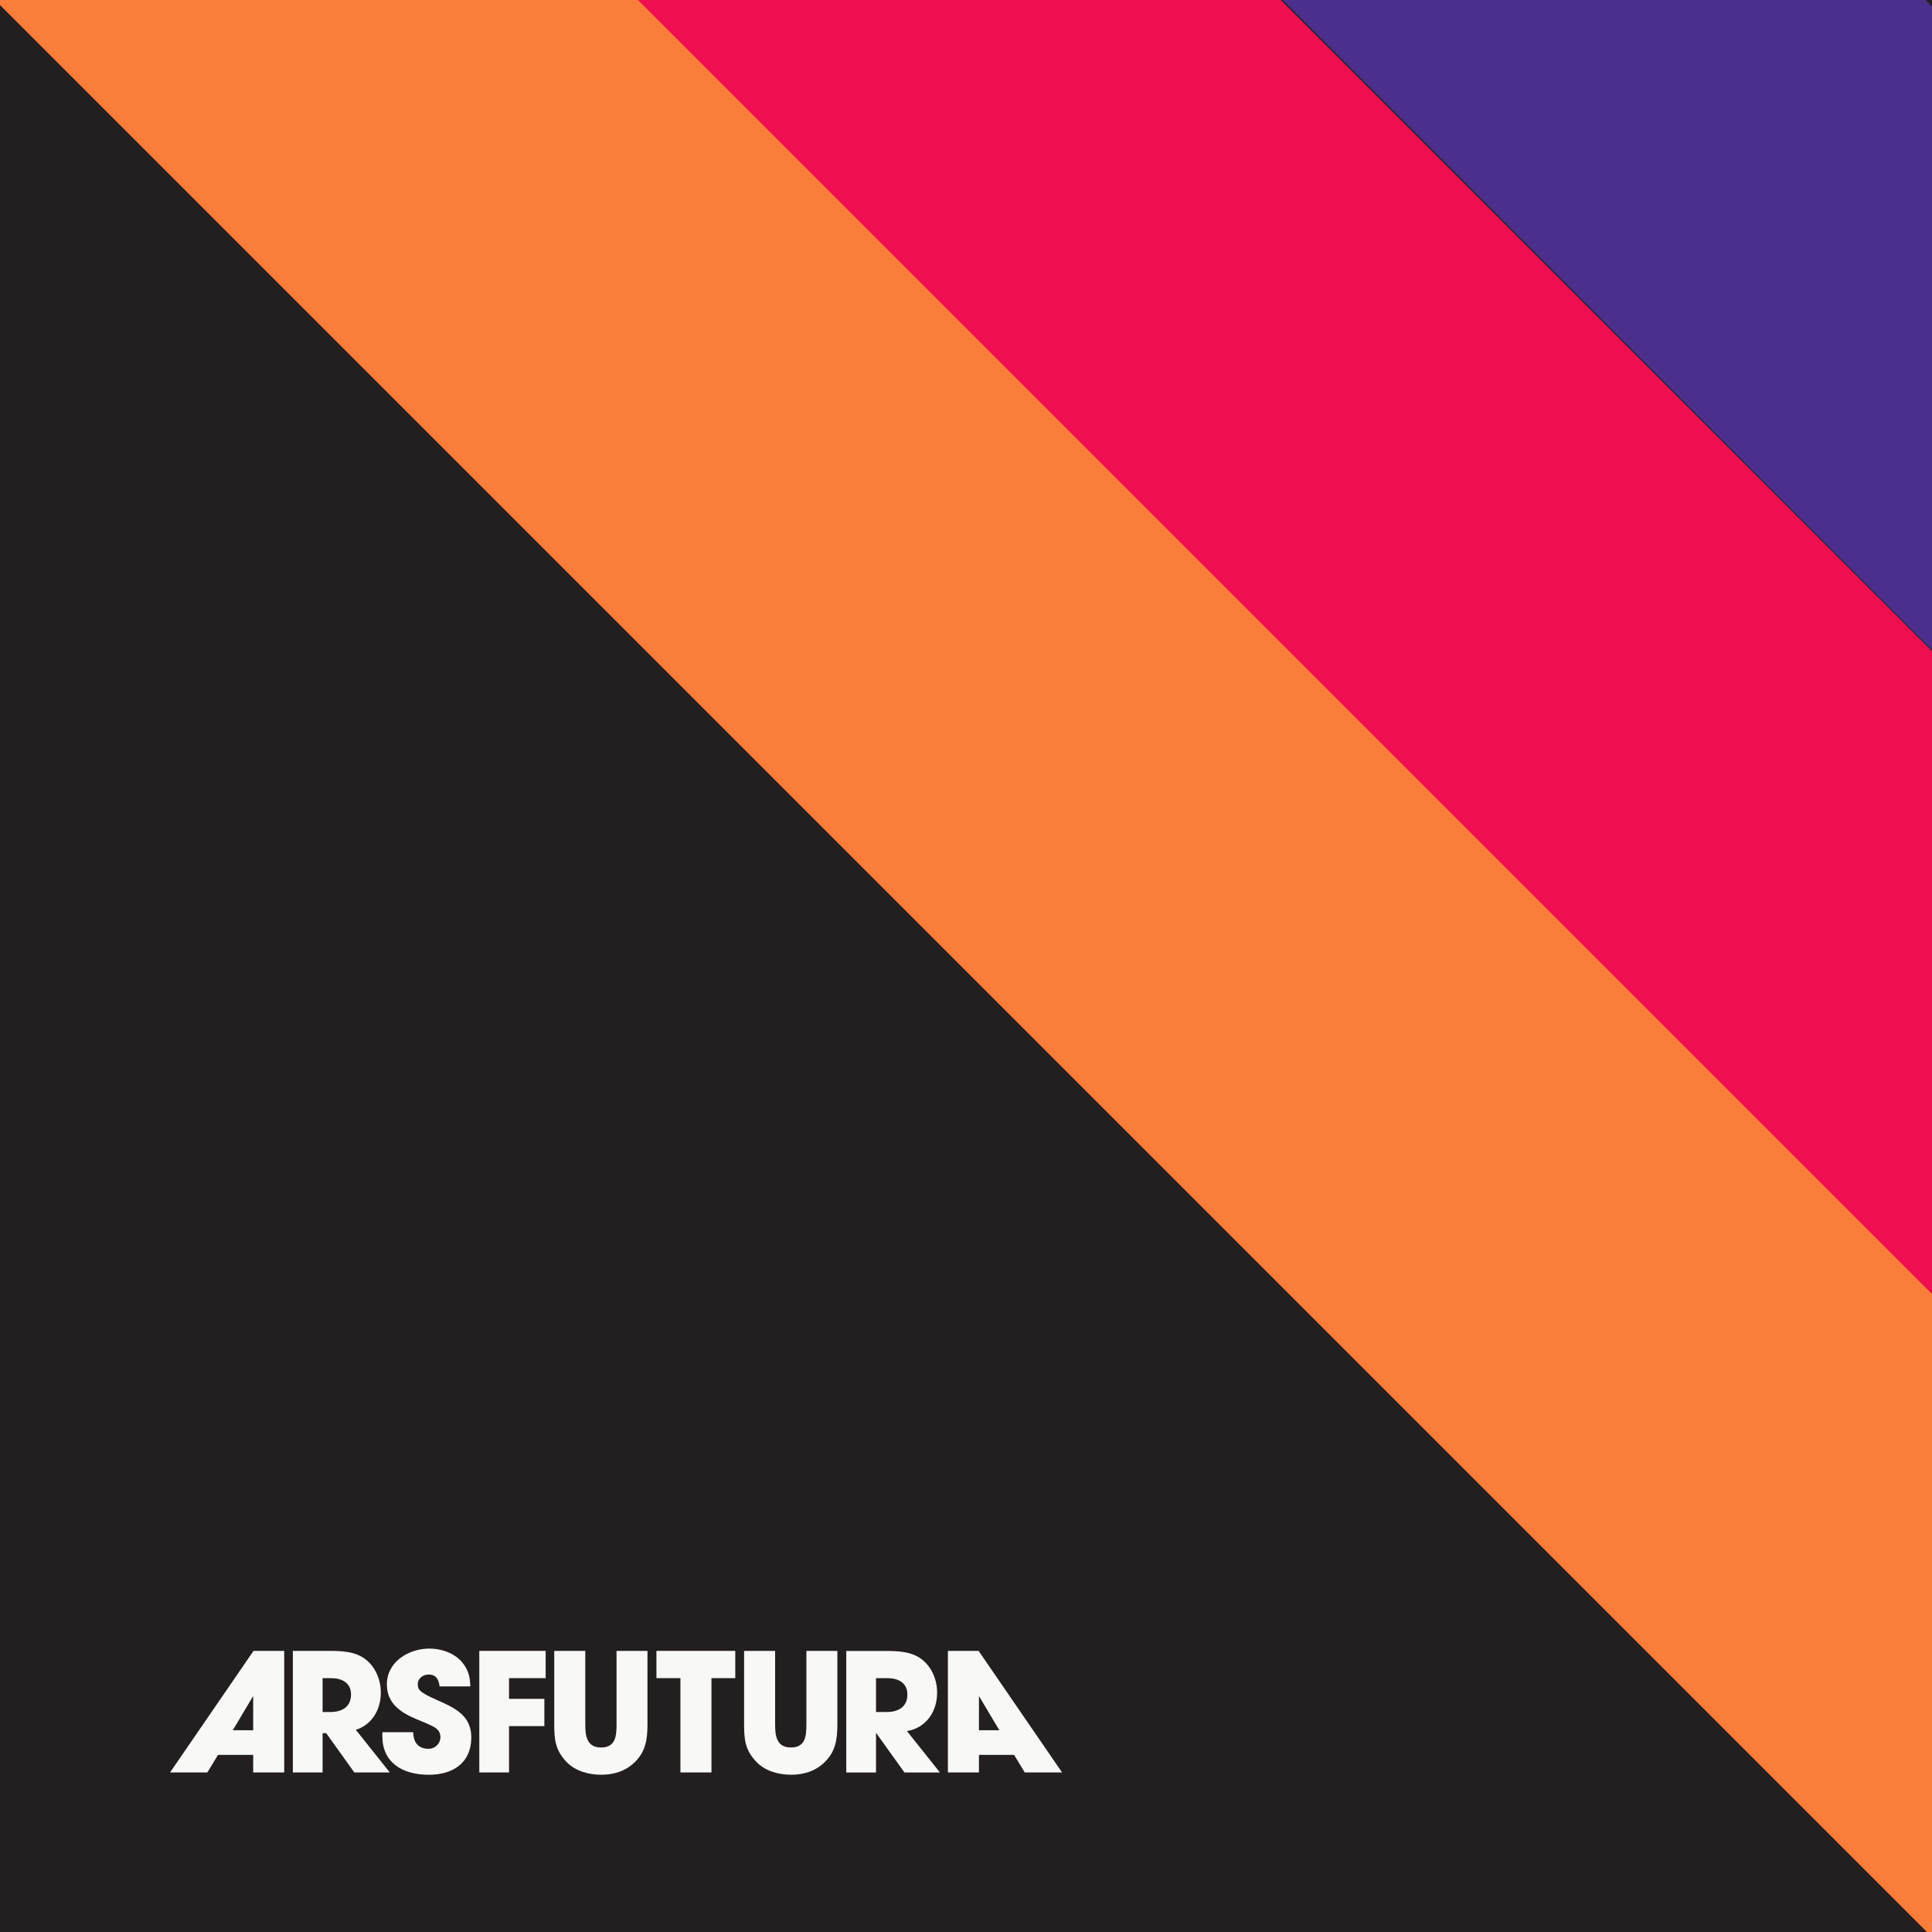 <?xml version="1.0" encoding="UTF-8"?>
<svg xmlns="http://www.w3.org/2000/svg" width="409" height="409" viewBox="0 0 409 409" fill="none">
  <rect x="0" y="0" width="409" height="409" fill="#333333" stroke="none"/>
  <g clip-path="url(#clip0_1192_2831)">
    <rect width="409" height="409" fill="#231F20"></rect>
    <path d="M53.669 349.488L36 375.221H43.897L46.155 371.506H53.597V375.221H60.168V349.488H53.669ZM53.597 366.285H49.284L53.526 359.153H53.597V366.285Z" fill="#F8F8F7"></path>
    <path d="M75.327 366.201C78.708 365.138 80.62 361.948 80.62 358.353C80.62 355.677 79.58 353.037 77.454 351.328C75.232 349.561 72.233 349.488 69.521 349.488H61.995V375.221H68.291V366.906H69.055L75.005 375.221H82.519L75.327 366.201ZM70.011 362.426H68.291V355.258H70.071C72.329 355.258 74.312 356.203 74.312 358.734C74.312 361.268 72.472 362.426 69.999 362.426H70.011Z" fill="#F8F8F7"></path>
    <path d="M93.762 360.444C92.687 359.955 89.318 358.64 88.685 357.589C88.481 357.278 88.446 356.897 88.446 356.515C88.446 355.295 89.557 354.495 90.704 354.495C92.376 354.495 92.866 355.572 93.069 357.004H99.568C99.496 354.985 99.186 353.564 97.859 351.928C96.223 349.945 93.403 349 90.907 349C86.522 349 81.899 351.783 81.899 356.587C81.899 360.623 84.85 362.572 88.195 363.957C88.959 364.267 89.724 364.578 90.488 364.924C91.838 365.522 93.236 366.071 93.236 367.744C93.236 369.142 92.089 370.218 90.728 370.218C88.195 370.218 87.478 368.378 87.478 366.705H80.943V367.541C80.943 373.037 85.029 375.713 90.799 375.713C95.876 375.713 99.771 373.204 99.771 367.816C99.771 363.778 97.167 362.01 93.75 360.444H93.762Z" fill="#F8F8F7"></path>
    <path d="M115.515 355.258V349.488H101.466V375.221H107.761V365.413H115.24V359.643H107.761V355.258H115.515Z" fill="#F8F8F7"></path>
    <path d="M130.521 349.488V365.03C130.521 367.468 130.342 369.94 127.248 369.94C124.153 369.94 123.903 367.373 123.903 365.03V349.488H117.332V365.03C117.332 368.304 117.571 370.491 119.9 372.963C121.776 374.946 124.631 375.71 127.307 375.71C129.983 375.71 132.552 374.91 134.499 372.927C136.721 370.704 137.068 368.089 137.068 365.03V349.488H130.497H130.521Z" fill="#F8F8F7"></path>
    <path d="M138.967 349.488V355.258H144.044V375.221H150.615V355.258H155.656V349.488H138.967Z" fill="#F8F8F7"></path>
    <path d="M170.71 349.488V365.03C170.71 367.468 170.531 369.94 167.436 369.94C164.343 369.94 164.091 367.373 164.091 365.03V349.488H157.521V365.03C157.521 368.304 157.76 370.491 160.101 372.963C161.977 374.946 164.832 375.71 167.509 375.71C170.185 375.71 172.753 374.91 174.699 372.927C176.922 370.704 177.269 368.089 177.269 365.03V349.488H170.697H170.71Z" fill="#F8F8F7"></path>
    <path d="M191.983 366.464C196.058 365.807 198.387 362.331 198.387 358.363C198.387 355.689 197.347 353.047 195.222 351.34C193 349.571 190.001 349.5 187.29 349.5H179.154V375.232H185.45V366.918H185.52L191.471 375.232H198.985L191.997 366.464H191.983ZM187.779 362.426H185.45V355.258H187.85C190.109 355.258 192.092 356.201 192.092 358.735C192.092 361.266 190.252 362.426 187.779 362.426Z" fill="#F8F8F7"></path>
    <path d="M207.168 349.488H200.669V375.221H207.24V371.506H214.683L216.94 375.221H224.837L207.168 349.488ZM207.24 366.285V359.153H207.311L211.553 366.285H207.24Z" fill="#F8F8F7"></path>
    <path d="M-38 -309.855L789.93 519L858 450.854L30.069 -378L-38 -309.855Z" fill="#4A2F8C"></path>
    <path d="M-107 -241.855L721.854 587L790 518.854L-38.854 -310L-107 -241.855Z" fill="#EF0E4F"></path>
    <path d="M-174 -172.931L653.932 655L722 586.93L-105.931 -241L-174 -172.931Z" fill="#FA7D39"></path>
  </g>
  <defs>
    <clipPath id="clip0_1192_2831">
      <rect width="409" height="409" fill="white"></rect>
    </clipPath>
  </defs>
</svg>
